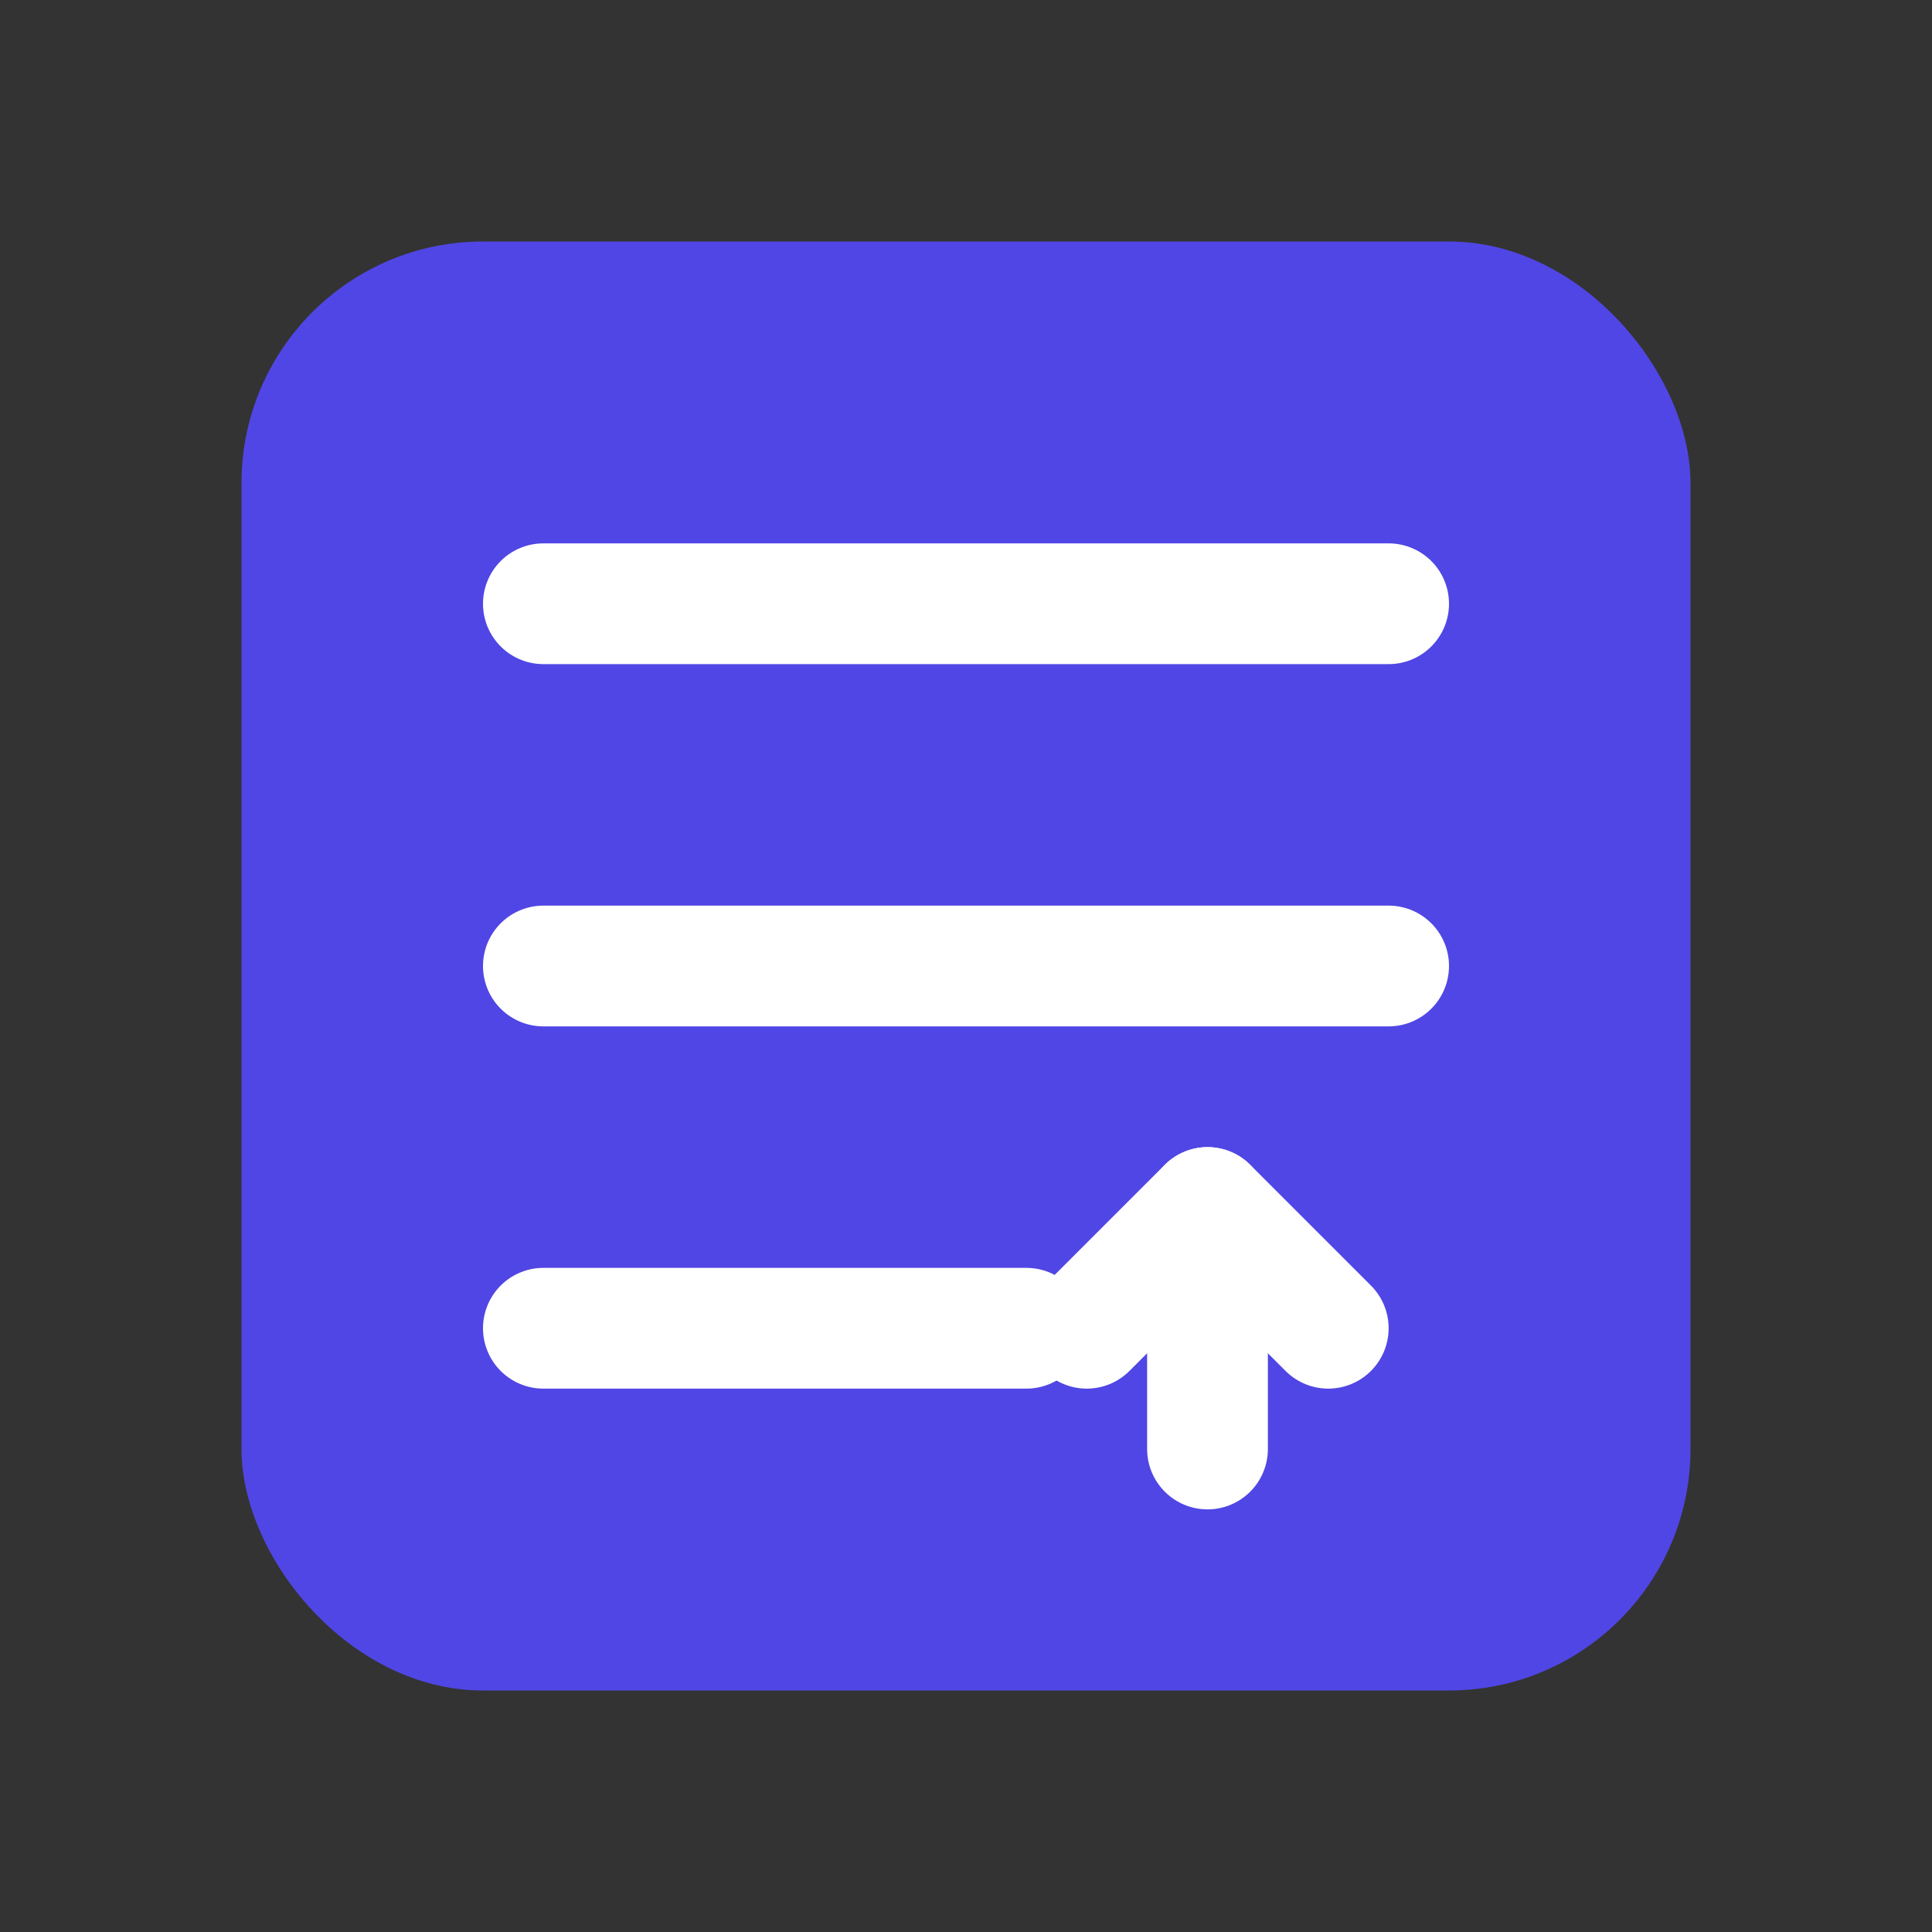 <?xml version="1.0" encoding="UTF-8"?>
<svg width="32" height="32" viewBox="0 0 32 32" fill="none" xmlns="http://www.w3.org/2000/svg">
  <rect x="0" y="0" width="32" height="32" fill="#333333" stroke="none"/>
  <!-- 背景圆角矩形 -->
  <rect x="4" y="4" width="24" height="24" rx="4" fill="#4F46E5"/>
  
  <!-- 文档图标 -->
  <path d="M9 10h14M9 16h14M9 22h8" stroke="white" stroke-width="2" stroke-linecap="round"/>
  
  <!-- Markdown 标记 -->
  <path d="M22 22l-2-2-2 2" stroke="white" stroke-width="2" stroke-linecap="round" stroke-linejoin="round"/>
  <path d="M20 20v4" stroke="white" stroke-width="2" stroke-linecap="round"/>
</svg> 